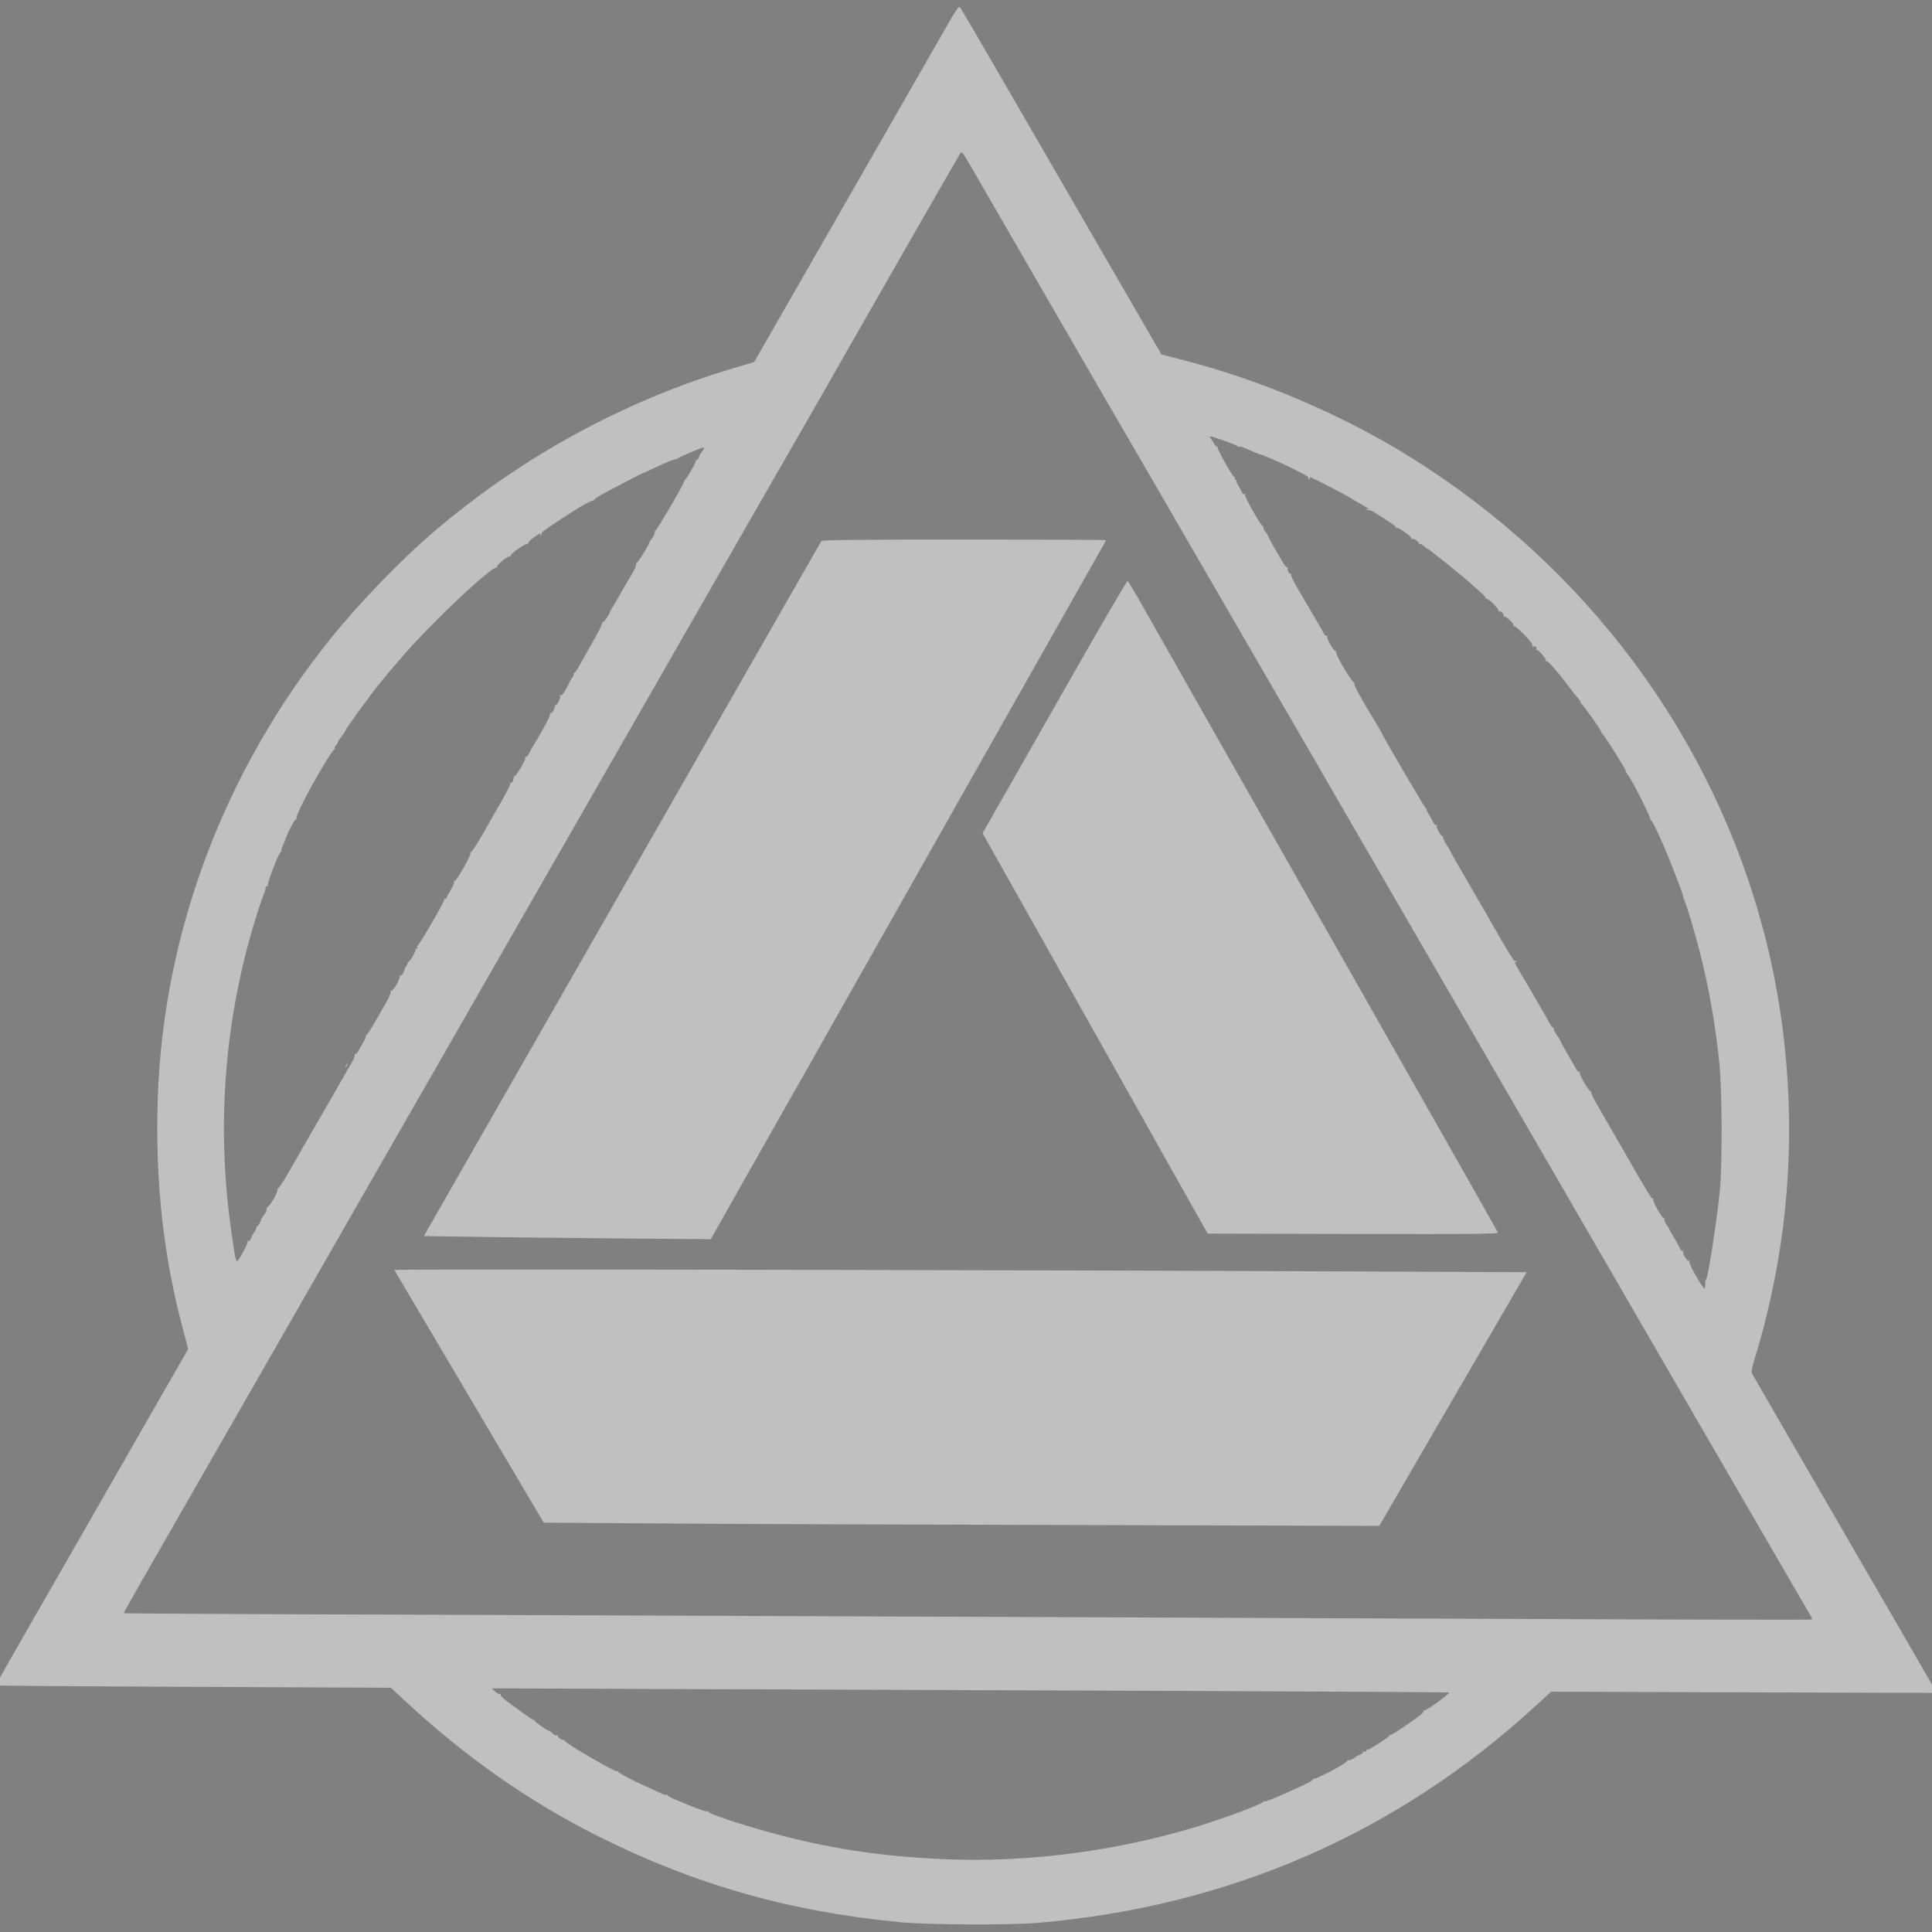 <svg
    xmlns="http://www.w3.org/2000/svg"
    viewBox="0 0 256 256"
    id="vector">
    <rect x="0" y="0" width="256" height="256" fill="#808080" stroke="none"/>
    <path
        id="path"
        d="M 0 0 L 256 0 L 256 256 L 0 256 Z"
        fill="#ffffff"
        fill-opacity="0"/>
    <path
        id="path_1"
        d="M 36.985 195.402"
        fill="#ffffff"
        stroke="#000000"/>
    <path
        id="path_2"
        d="M 125.427 3.503 C 124.553 5.021 121.204 10.86 117.988 16.485 C 114.755 22.11 109.377 31.496 106.029 37.335 L 99.926 47.975 L 97.023 48.833 C 82.623 53.155 69.195 60.495 57.583 70.376 C 53.261 74.038 47.554 79.943 43.809 84.612 C 29.639 102.229 21.557 123.805 20.897 145.81 C 20.567 156.598 21.639 166.38 24.229 176.079 L 24.938 178.751 L 19.956 187.428 C 15.453 195.296 10.372 204.171 2.273 218.274 C 0.689 221.029 -0.581 223.305 -0.548 223.338 C -0.515 223.371 11.263 223.453 25.647 223.519 L 51.792 223.634 L 53.491 225.218 C 61.656 232.806 70.003 238.662 79.257 243.313 C 92.123 249.746 104.709 253.326 119.39 254.711 C 123.2 255.057 133.691 255.107 137.485 254.793 C 162.789 252.632 185.025 242.966 203.417 226.091 L 205.528 224.161 L 231.013 224.243 C 245.034 224.292 256.531 224.325 256.564 224.309 C 256.613 224.26 256.102 223.352 252.259 216.738 C 250.939 214.462 249.29 211.608 248.581 210.387 C 247.872 209.166 243.946 202.37 239.838 195.294 C 235.747 188.217 232.3 182.263 232.184 182.065 C 232.019 181.752 232.102 181.339 232.662 179.508 C 234.015 175.137 235.219 169.71 235.945 164.86 C 237.974 151.301 237.232 137.082 233.817 123.869 C 227.07 97.757 210.311 75.158 186.888 60.576 C 177.915 54.984 167.143 50.382 156.949 47.759 L 153.914 46.967 L 153.139 45.664 C 152.413 44.427 145.914 33.177 133.196 11.205 C 129.996 5.663 127.291 1.044 127.192 0.945 C 127.044 0.78 126.631 1.374 125.427 3.502 Z M 135.819 34.465 C 139.019 39.991 142.648 46.276 143.885 48.404 C 145.106 50.532 146.838 53.501 147.712 55.002 C 148.586 56.503 151.407 61.353 153.98 65.806 C 156.553 70.243 159.819 75.885 161.238 78.342 C 162.657 80.783 164.966 84.759 166.352 87.167 C 167.738 89.575 170.047 93.534 171.466 95.992 C 172.901 98.433 175.029 102.112 176.2 104.157 C 177.388 106.202 182.947 115.803 188.572 125.519 C 194.197 135.218 201.933 148.58 205.777 155.211 C 216.334 173.422 222.124 183.418 225.077 188.532 C 226.562 191.072 230.471 197.819 233.787 203.543 C 237.103 209.25 239.89 214.067 239.989 214.216 C 240.071 214.364 240.121 214.546 240.071 214.595 C 240.022 214.644 221.976 214.611 199.987 214.513 C 177.999 214.431 139.779 214.282 115.052 214.183 C 30.48 213.87 16.492 213.82 16.426 213.754 C 16.36 213.688 17.515 211.676 25.07 198.512 C 27.495 194.289 33.285 184.194 37.936 176.078 C 42.588 167.962 47.965 158.56 49.895 155.211 C 51.825 151.846 55.586 145.281 58.275 140.613 C 66.803 125.718 69.508 121.017 72.412 115.952 C 75.48 110.591 83.216 97.131 91.844 82.054 C 97.403 72.355 101.428 65.328 106.475 56.569 C 108.042 53.847 110.846 48.948 112.694 45.682 C 116.999 38.127 126.88 20.889 127.21 20.378 C 127.457 19.999 127.474 20.048 128.728 22.192 C 129.437 23.413 132.621 28.922 135.821 34.465 Z M 162.261 58.416 C 163.201 58.746 163.993 59.076 164.01 59.158 C 164.043 59.224 164.142 59.257 164.224 59.207 C 164.306 59.141 164.603 59.223 164.9 59.355 C 165.89 59.8 166.764 60.163 166.978 60.213 C 167.869 60.394 173.477 63.067 173.362 63.248 C 173.313 63.33 173.362 63.446 173.461 63.512 C 173.593 63.578 173.609 63.561 173.543 63.446 C 173.477 63.331 173.51 63.248 173.625 63.248 C 173.839 63.248 178.26 65.524 179.2 66.135 C 179.53 66.333 180.14 66.696 180.586 66.943 C 181.378 67.405 181.592 67.603 181.081 67.438 C 180.834 67.356 180.834 67.372 181.032 67.504 C 181.164 67.603 181.312 67.652 181.395 67.603 C 181.461 67.554 181.84 67.718 182.22 67.966 C 184.282 69.236 184.991 69.747 184.991 69.896 C 184.991 69.995 185.04 70.028 185.09 69.962 C 185.255 69.797 187.152 71.166 187.036 71.364 C 186.97 71.479 187.003 71.496 187.118 71.43 C 187.349 71.282 188.157 71.892 187.992 72.073 C 187.926 72.155 187.976 72.155 188.074 72.089 C 188.206 72.023 188.453 72.138 188.684 72.369 C 188.915 72.6 189.113 72.748 189.146 72.715 C 189.228 72.649 193.814 76.344 195.266 77.647 C 196.8 79.016 196.866 79.082 196.866 79.28 C 196.866 79.379 196.915 79.412 196.981 79.346 C 197.146 79.198 198.68 80.748 198.565 80.946 C 198.516 81.045 198.549 81.061 198.631 81.012 C 198.845 80.88 199.39 81.457 199.225 81.622 C 199.143 81.688 199.176 81.721 199.274 81.688 C 199.554 81.606 200.693 82.694 200.561 82.909 C 200.495 83.008 200.512 83.041 200.61 82.991 C 200.841 82.843 203.2 85.267 203.051 85.498 C 203.002 85.597 203.002 85.679 203.084 85.663 C 203.463 85.597 203.661 85.696 203.562 85.927 C 203.513 86.059 203.546 86.158 203.628 86.125 C 203.859 86.076 204.948 87.346 204.832 87.544 C 204.783 87.643 204.816 87.659 204.914 87.61 C 205.079 87.495 206.481 89.095 207.801 90.876 C 208.131 91.321 208.494 91.816 208.609 91.948 C 209.434 92.888 209.615 93.152 209.401 93.037 C 209.269 92.971 209.319 93.053 209.516 93.218 C 209.912 93.564 212.205 96.814 212.205 97.045 C 212.205 97.127 212.254 97.226 212.337 97.259 C 212.551 97.341 215.57 102.175 215.422 102.175 C 215.373 102.175 215.504 102.422 215.719 102.703 C 216.395 103.61 218.82 108.443 218.705 108.658 C 218.639 108.773 218.656 108.806 218.721 108.724 C 218.853 108.609 219.249 109.367 220.453 112.073 C 221.162 113.706 222.894 118.16 222.977 118.605 C 223.01 118.786 223.092 119.034 223.142 119.166 C 223.505 119.991 224.643 123.785 225.204 126.028 C 226.458 130.96 227.299 135.711 227.827 140.94 C 228.19 144.536 228.223 154.021 227.909 157.518 C 227.563 161.262 226.342 169.246 226.078 169.477 C 226.029 169.526 225.979 169.691 225.963 169.84 C 225.914 170.896 225.93 170.879 225.6 170.45 C 224.907 169.543 223.736 167.332 223.851 167.151 C 223.917 167.036 223.9 167.003 223.802 167.052 C 223.571 167.2 222.878 166.046 223.027 165.815 C 223.093 165.716 223.06 165.683 222.978 165.733 C 222.879 165.799 222.747 165.733 222.698 165.585 C 222.649 165.453 222.286 164.793 221.906 164.15 C 221.527 163.49 221.197 162.929 221.197 162.88 C 221.197 162.831 221.032 162.55 220.818 162.27 C 220.604 161.957 220.488 161.643 220.554 161.528 C 220.62 161.413 220.603 161.363 220.538 161.446 C 220.34 161.611 218.954 159.236 219.07 158.922 C 219.119 158.79 219.103 158.741 219.037 158.807 C 218.889 158.955 218.509 158.345 215.425 152.968 C 213.99 150.477 212.357 147.64 211.78 146.65 C 211.203 145.677 210.774 144.786 210.84 144.671 C 210.889 144.572 210.873 144.539 210.807 144.622 C 210.626 144.77 209.223 142.412 209.322 142.131 C 209.371 142.016 209.338 141.966 209.24 142.016 C 209.158 142.065 209.009 141.934 208.894 141.736 C 208.795 141.522 208.267 140.614 207.739 139.707 C 207.195 138.8 206.766 138.008 206.766 137.926 C 206.766 137.86 206.552 137.497 206.271 137.134 C 206.007 136.755 205.826 136.392 205.875 136.309 C 205.924 136.227 205.891 136.161 205.793 136.161 C 205.711 136.161 205.529 135.963 205.397 135.699 C 205.282 135.452 204.737 134.511 204.209 133.604 C 203.681 132.697 203.12 131.724 202.972 131.46 C 202.824 131.18 202.23 130.19 201.669 129.266 C 200.613 127.468 200.547 127.32 200.861 127.517 C 200.976 127.583 200.993 127.566 200.927 127.435 C 200.861 127.336 200.746 127.287 200.696 127.32 C 200.597 127.386 199.574 125.703 197.694 122.404 C 197.381 121.843 196.902 121.018 196.638 120.557 C 196.374 120.112 195.599 118.776 194.922 117.604 C 194.246 116.416 193.355 114.866 192.926 114.156 C 192.514 113.43 192.167 112.803 192.167 112.754 C 192.151 112.705 191.92 112.292 191.623 111.847 C 191.343 111.402 191.145 110.956 191.211 110.857 C 191.26 110.758 191.244 110.725 191.178 110.808 C 190.997 110.956 190.238 109.62 190.386 109.389 C 190.435 109.307 190.419 109.274 190.32 109.323 C 190.238 109.389 190.056 109.224 189.924 108.977 C 189.809 108.73 189.528 108.251 189.33 107.905 C 189.116 107.575 188.984 107.295 189.033 107.295 C 189.082 107.295 189 107.163 188.852 106.998 C 188.605 106.734 183.244 97.563 183.046 97.068 C 182.997 96.936 182.683 96.375 182.337 95.831 C 180.506 92.829 179.384 90.783 179.467 90.651 C 179.516 90.552 179.467 90.437 179.335 90.354 C 178.89 90.074 176.861 86.544 177.009 86.313 C 177.075 86.214 177.058 86.181 176.96 86.231 C 176.762 86.363 175.723 84.565 175.871 84.334 C 175.92 84.235 175.887 84.202 175.805 84.252 C 175.706 84.318 175.525 84.153 175.409 83.906 C 175.277 83.659 174.634 82.537 173.957 81.399 C 173.297 80.261 172.34 78.644 171.846 77.803 C 171.351 76.962 171.005 76.203 171.071 76.087 C 171.137 75.988 171.12 75.955 171.005 76.021 C 170.824 76.12 170.543 75.526 170.626 75.213 C 170.642 75.131 170.61 75.098 170.544 75.18 C 170.478 75.246 170.132 74.801 169.785 74.19 C 169.439 73.563 169.076 72.953 168.993 72.821 C 168.762 72.475 168.003 71.04 167.97 70.891 C 167.954 70.809 167.805 70.611 167.64 70.429 C 167.475 70.264 167.376 70.017 167.426 69.885 C 167.459 69.77 167.442 69.704 167.377 69.753 C 167.179 69.868 164.837 65.745 164.969 65.53 C 165.035 65.415 165.018 65.398 164.887 65.464 C 164.788 65.53 164.656 65.464 164.59 65.283 C 164.524 65.118 164.31 64.722 164.112 64.392 C 163.898 64.062 163.782 63.732 163.832 63.683 C 163.898 63.634 163.848 63.584 163.733 63.584 C 163.618 63.584 163.568 63.518 163.618 63.436 C 163.684 63.354 163.651 63.255 163.569 63.222 C 163.289 63.123 161.227 59.461 161.342 59.263 C 161.408 59.164 161.391 59.131 161.293 59.181 C 161.211 59.247 161.029 59.082 160.897 58.835 C 160.782 58.588 160.567 58.258 160.435 58.093 C 160.105 57.697 160.336 57.73 162.266 58.423 Z M 93.277 59.406 C 93.277 59.488 93.129 59.719 92.947 59.95 C 92.766 60.181 92.617 60.461 92.617 60.577 C 92.617 60.692 92.518 60.824 92.403 60.874 C 92.271 60.923 92.172 61.039 92.172 61.154 C 92.172 61.385 90.984 63.447 90.753 63.595 C 90.671 63.644 90.638 63.727 90.654 63.76 C 90.769 63.908 86.926 70.474 86.778 70.391 C 86.696 70.325 86.679 70.375 86.745 70.49 C 86.827 70.605 86.696 70.919 86.448 71.249 C 86.217 71.546 86.019 71.859 86.019 71.925 C 86.019 72.156 84.65 74.383 84.419 74.515 C 84.304 74.597 84.238 74.713 84.287 74.812 C 84.353 74.894 84.023 75.571 83.578 76.33 C 83.116 77.072 82.506 78.128 82.209 78.672 C 81.912 79.216 81.483 79.959 81.252 80.322 C 81.021 80.685 80.823 81.015 80.823 81.064 C 80.79 81.377 79.998 82.516 79.866 82.433 C 79.767 82.384 79.751 82.417 79.8 82.499 C 79.866 82.598 79.338 83.67 78.645 84.874 C 77.952 86.095 77.127 87.546 76.831 88.107 C 76.518 88.684 76.188 89.146 76.105 89.146 C 76.006 89.146 75.973 89.212 76.023 89.294 C 76.072 89.376 75.974 89.624 75.792 89.855 C 75.611 90.086 75.462 90.317 75.462 90.366 C 75.462 90.432 75.231 90.877 74.951 91.389 C 74.555 92.082 74.39 92.247 74.275 92.082 C 74.16 91.934 74.143 91.95 74.209 92.164 C 74.308 92.477 73.863 93.434 73.615 93.434 C 73.549 93.434 73.5 93.483 73.516 93.549 C 73.582 93.862 73.137 94.605 72.955 94.489 C 72.84 94.423 72.823 94.44 72.889 94.571 C 73.004 94.736 71.982 96.682 70.778 98.629 C 70.481 99.074 70.168 99.668 70.052 99.916 C 69.937 100.163 69.772 100.328 69.689 100.279 C 69.607 100.23 69.557 100.279 69.607 100.394 C 69.706 100.658 68.287 103.033 68.139 102.868 C 68.073 102.802 68.04 102.835 68.057 102.917 C 68.139 103.23 67.859 103.824 67.678 103.725 C 67.563 103.659 67.546 103.692 67.612 103.791 C 67.678 103.89 67.15 104.962 66.457 106.166 C 65.748 107.37 65.104 108.508 65.005 108.69 C 63.834 110.851 62.498 113.012 62.366 112.946 C 62.284 112.897 62.267 112.93 62.333 113.028 C 62.481 113.259 60.436 116.855 60.222 116.739 C 60.14 116.673 60.123 116.723 60.173 116.805 C 60.239 116.904 60.025 117.415 59.711 117.943 C 59.398 118.471 59.134 118.966 59.134 119.048 C 59.134 119.114 59.068 119.147 59.002 119.097 C 58.92 119.048 58.854 119.113 58.854 119.229 C 58.854 119.559 55.456 125.415 55.307 125.332 C 55.241 125.283 55.225 125.381 55.291 125.53 C 55.373 125.744 55.34 125.777 55.176 125.678 C 55.028 125.596 54.995 125.612 55.077 125.727 C 55.176 125.908 54.467 127.212 54.153 127.426 C 54.071 127.475 54.005 127.591 54.005 127.673 C 54.021 127.755 53.906 127.953 53.774 128.102 C 53.642 128.267 53.576 128.399 53.609 128.399 C 53.658 128.399 53.576 128.63 53.444 128.894 C 53.296 129.191 53.098 129.356 52.999 129.29 C 52.884 129.224 52.867 129.241 52.933 129.372 C 53.098 129.619 52.075 131.401 51.844 131.269 C 51.729 131.203 51.712 131.236 51.778 131.335 C 51.844 131.434 51.646 131.945 51.366 132.473 C 49.585 135.673 48.611 137.273 48.496 137.174 C 48.414 137.108 48.414 137.141 48.463 137.24 C 48.529 137.339 48.364 137.751 48.117 138.147 C 47.87 138.543 47.573 139.071 47.441 139.318 C 47.309 139.565 47.128 139.73 47.045 139.664 C 46.946 139.615 46.93 139.648 46.996 139.763 C 47.062 139.862 46.864 140.373 46.551 140.901 C 46.238 141.412 45.792 142.171 45.578 142.584 C 45.347 142.996 44.605 144.283 43.928 145.471 C 42.476 147.962 39.425 153.273 37.973 155.814 C 37.412 156.771 36.884 157.53 36.802 157.48 C 36.72 157.431 36.703 157.464 36.769 157.579 C 36.901 157.793 35.994 159.476 35.532 159.872 C 35.367 160.02 35.268 160.185 35.318 160.268 C 35.367 160.334 35.236 160.647 35.021 160.944 C 34.807 161.224 34.642 161.505 34.625 161.554 C 34.592 161.834 34.147 162.544 34.015 162.544 C 33.916 162.544 33.9 162.593 33.949 162.643 C 34.015 162.709 33.916 162.956 33.735 163.204 C 33.554 163.451 33.339 163.847 33.24 164.095 C 33.141 164.375 33.009 164.491 32.877 164.425 C 32.762 164.359 32.745 164.376 32.811 164.491 C 32.877 164.59 32.564 165.283 32.135 166.025 C 31.211 167.625 31.327 167.823 30.7 163.518 C 28.721 150.008 29.611 136.482 33.323 123.533 C 33.818 121.784 34.709 119.046 35.006 118.337 C 35.138 118.007 35.171 117.892 35.204 117.578 C 35.204 117.43 35.303 117.38 35.418 117.446 C 35.517 117.512 35.55 117.495 35.484 117.38 C 35.336 117.133 37.035 112.712 37.249 112.844 C 37.348 112.893 37.364 112.86 37.298 112.762 C 37.232 112.663 37.314 112.333 37.479 112.036 C 37.627 111.739 37.776 111.409 37.792 111.327 C 37.891 110.766 39.079 108.457 39.227 108.556 C 39.326 108.605 39.342 108.572 39.276 108.457 C 39.161 108.292 40.183 106.131 41.288 104.152 C 42.756 101.513 44.191 99.22 44.307 99.302 C 44.389 99.351 44.406 99.286 44.356 99.154 C 44.307 99.022 44.389 98.824 44.537 98.709 C 44.669 98.594 44.784 98.429 44.784 98.346 C 44.784 98.247 44.998 97.901 45.279 97.554 C 45.559 97.208 45.774 96.878 45.774 96.812 C 45.774 96.746 46.12 96.202 46.566 95.608 C 46.995 94.998 47.457 94.354 47.589 94.156 C 47.721 93.958 48.084 93.48 48.381 93.084 C 48.678 92.688 49.057 92.177 49.206 91.962 C 49.453 91.632 50.74 90.016 51.334 89.306 C 53.891 86.271 55.326 84.687 58.147 81.883 C 61.776 78.254 65.454 75.037 65.768 75.219 C 65.867 75.285 65.9 75.268 65.85 75.17 C 65.702 74.939 67.335 73.586 67.582 73.735 C 67.681 73.801 67.714 73.784 67.648 73.669 C 67.516 73.455 69.66 71.937 69.891 72.085 C 69.99 72.151 70.023 72.118 69.973 72.019 C 69.907 71.937 70.22 71.59 70.666 71.26 C 71.491 70.65 71.788 70.518 71.573 70.864 C 71.507 70.979 71.524 70.996 71.655 70.93 C 71.754 70.864 71.803 70.749 71.754 70.666 C 71.672 70.551 72.777 69.775 75.63 67.944 C 77.016 67.053 78.335 66.327 78.55 66.327 C 78.665 66.327 78.764 66.261 78.764 66.195 C 78.764 66.129 79.193 65.832 79.721 65.535 C 80.76 64.958 84.983 62.747 85.115 62.731 C 85.148 62.731 86.055 62.319 87.127 61.807 C 88.199 61.312 89.238 60.883 89.436 60.867 C 89.634 60.867 89.749 60.818 89.716 60.785 C 89.65 60.719 92.85 59.333 93.164 59.3 C 93.23 59.284 93.279 59.333 93.279 59.399 Z M 157.411 224.062 C 176.397 224.144 191.952 224.227 192.002 224.26 C 192.134 224.408 188.95 226.734 188.752 226.619 C 188.653 226.553 188.62 226.57 188.67 226.685 C 188.736 226.784 188.34 227.18 187.763 227.592 C 185.602 229.126 184.414 229.901 184.2 229.901 C 184.101 229.901 184.035 229.934 184.085 229.983 C 184.184 230.082 181.495 231.83 181.248 231.83 C 181.133 231.83 181.034 231.912 181.034 232.011 C 181.034 232.11 180.919 232.143 180.77 232.093 C 180.638 232.044 180.556 232.06 180.605 232.142 C 180.687 232.257 180.358 232.505 180.044 232.554 C 179.995 232.57 179.714 232.735 179.434 232.95 C 179.137 233.164 178.824 233.28 178.725 233.23 C 178.626 233.181 178.511 233.246 178.461 233.378 C 178.329 233.708 174.304 235.836 174.073 235.687 C 173.974 235.621 173.941 235.638 173.991 235.736 C 174.04 235.818 173.595 236.132 172.985 236.412 C 169.504 238.029 167.756 238.754 167.558 238.688 C 167.426 238.639 167.36 238.655 167.41 238.737 C 167.509 238.885 163.896 240.304 160.663 241.376 C 149.446 245.104 136.613 246.885 124.951 246.341 C 117.149 245.995 110.913 245.087 103.886 243.306 C 99.416 242.168 93.708 240.32 93.873 240.056 C 93.922 239.974 93.857 239.957 93.725 240.007 C 93.511 240.089 92.191 239.595 89.288 238.374 C 88.76 238.16 88.397 237.912 88.463 237.846 C 88.529 237.764 88.496 237.764 88.397 237.813 C 88.298 237.879 88.001 237.813 87.737 237.698 C 87.473 237.566 86.483 237.104 85.527 236.675 C 83.564 235.801 82.046 234.976 81.865 234.729 C 81.799 234.63 81.733 234.614 81.733 234.68 C 81.733 234.96 74.805 230.936 74.805 230.655 C 74.805 230.573 74.756 230.523 74.69 230.54 C 74.426 230.606 73.816 230.161 73.915 229.979 C 73.997 229.864 73.948 229.847 73.833 229.93 C 73.718 229.996 73.47 229.914 73.272 229.716 C 73.074 229.518 72.843 229.353 72.744 229.337 C 72.447 229.271 70.847 228.149 70.847 228.017 C 70.847 227.935 70.798 227.885 70.715 227.902 C 70.649 227.935 70.055 227.539 69.379 227.044 C 68.719 226.549 68.01 226.021 67.812 225.889 C 66.773 225.163 66.245 224.685 66.344 224.52 C 66.393 224.438 66.36 224.405 66.262 224.471 C 66.163 224.52 65.883 224.389 65.619 224.141 L 65.157 223.712 L 94.024 223.827 C 109.909 223.876 138.43 223.992 157.416 224.058 Z"
        fill="#ffffff"
        fill-opacity="0.5"/>
    <path
        id="path_3"
        d="M 108.832 71.695 C 108.766 71.81 96.873 92.578 82.439 117.849 L 56.162 163.789 L 63.057 163.888 C 66.834 163.954 75.396 164.036 82.06 164.102 L 94.184 164.201 L 98.539 156.481 C 100.947 152.242 103.801 147.178 104.906 145.231 C 106.028 143.285 108.37 139.128 110.135 135.994 C 111.916 132.86 115.447 126.592 118.02 122.055 C 120.593 117.519 123.628 112.141 124.783 110.096 C 140.668 82.004 145.534 73.41 145.996 72.602 C 146.309 72.074 146.557 71.612 146.557 71.563 C 146.557 71.53 138.095 71.497 127.769 71.497 C 112.907 71.497 108.931 71.546 108.832 71.695 Z"
        fill="#ffffff"
        fill-opacity="0.5"/>
    <path
        id="path_4"
        d="M 142.895 88.108 C 139.398 94.261 135.109 101.799 133.361 104.851 L 130.194 110.41 L 135.473 119.779 C 138.376 124.926 143.622 134.262 147.135 140.53 C 150.649 146.782 154.063 152.869 154.723 154.056 C 155.399 155.227 156.851 157.833 157.973 159.829 L 160.018 163.458 L 179.285 163.507 C 196.077 163.54 198.535 163.507 198.469 163.309 C 198.387 163.095 195.401 157.833 182.633 135.333 C 180.917 132.298 178.74 128.471 177.816 126.838 C 176.892 125.205 174.88 121.675 173.362 119.003 C 171.844 116.331 169.502 112.207 168.166 109.848 C 166.83 107.489 162.887 100.545 159.407 94.425 C 155.943 88.305 152.297 81.889 151.324 80.157 C 150.351 78.441 149.493 77.006 149.411 76.99 C 149.329 76.957 146.392 81.972 142.895 88.108 Z"
        fill="#ffffff"
        fill-opacity="0.5"/>
    <path
        id="path_5"
        d="M 52.253 168.275 C 52.385 168.506 67.891 194.734 69.986 198.28 L 72.048 201.761 L 86.663 201.86 C 94.696 201.926 119.621 202.025 142.021 202.074 L 182.765 202.189 L 188.786 191.813 C 192.102 186.106 196.489 178.551 198.551 175.004 L 202.295 168.571 L 179.498 168.472 C 136.478 168.274 52.17 168.142 52.253 168.274 Z"
        fill="#ffffff"
        fill-opacity="0.5"/>
    <path
        id="path_6"
        d="M 45.853 141.124 C 45.787 141.223 45.771 141.322 45.82 141.371 C 45.853 141.42 45.935 141.338 45.985 141.19 C 46.1 140.91 46.001 140.86 45.853 141.124 Z"
        fill="#ffffff"
        fill-opacity="0.5"/>
</svg>
